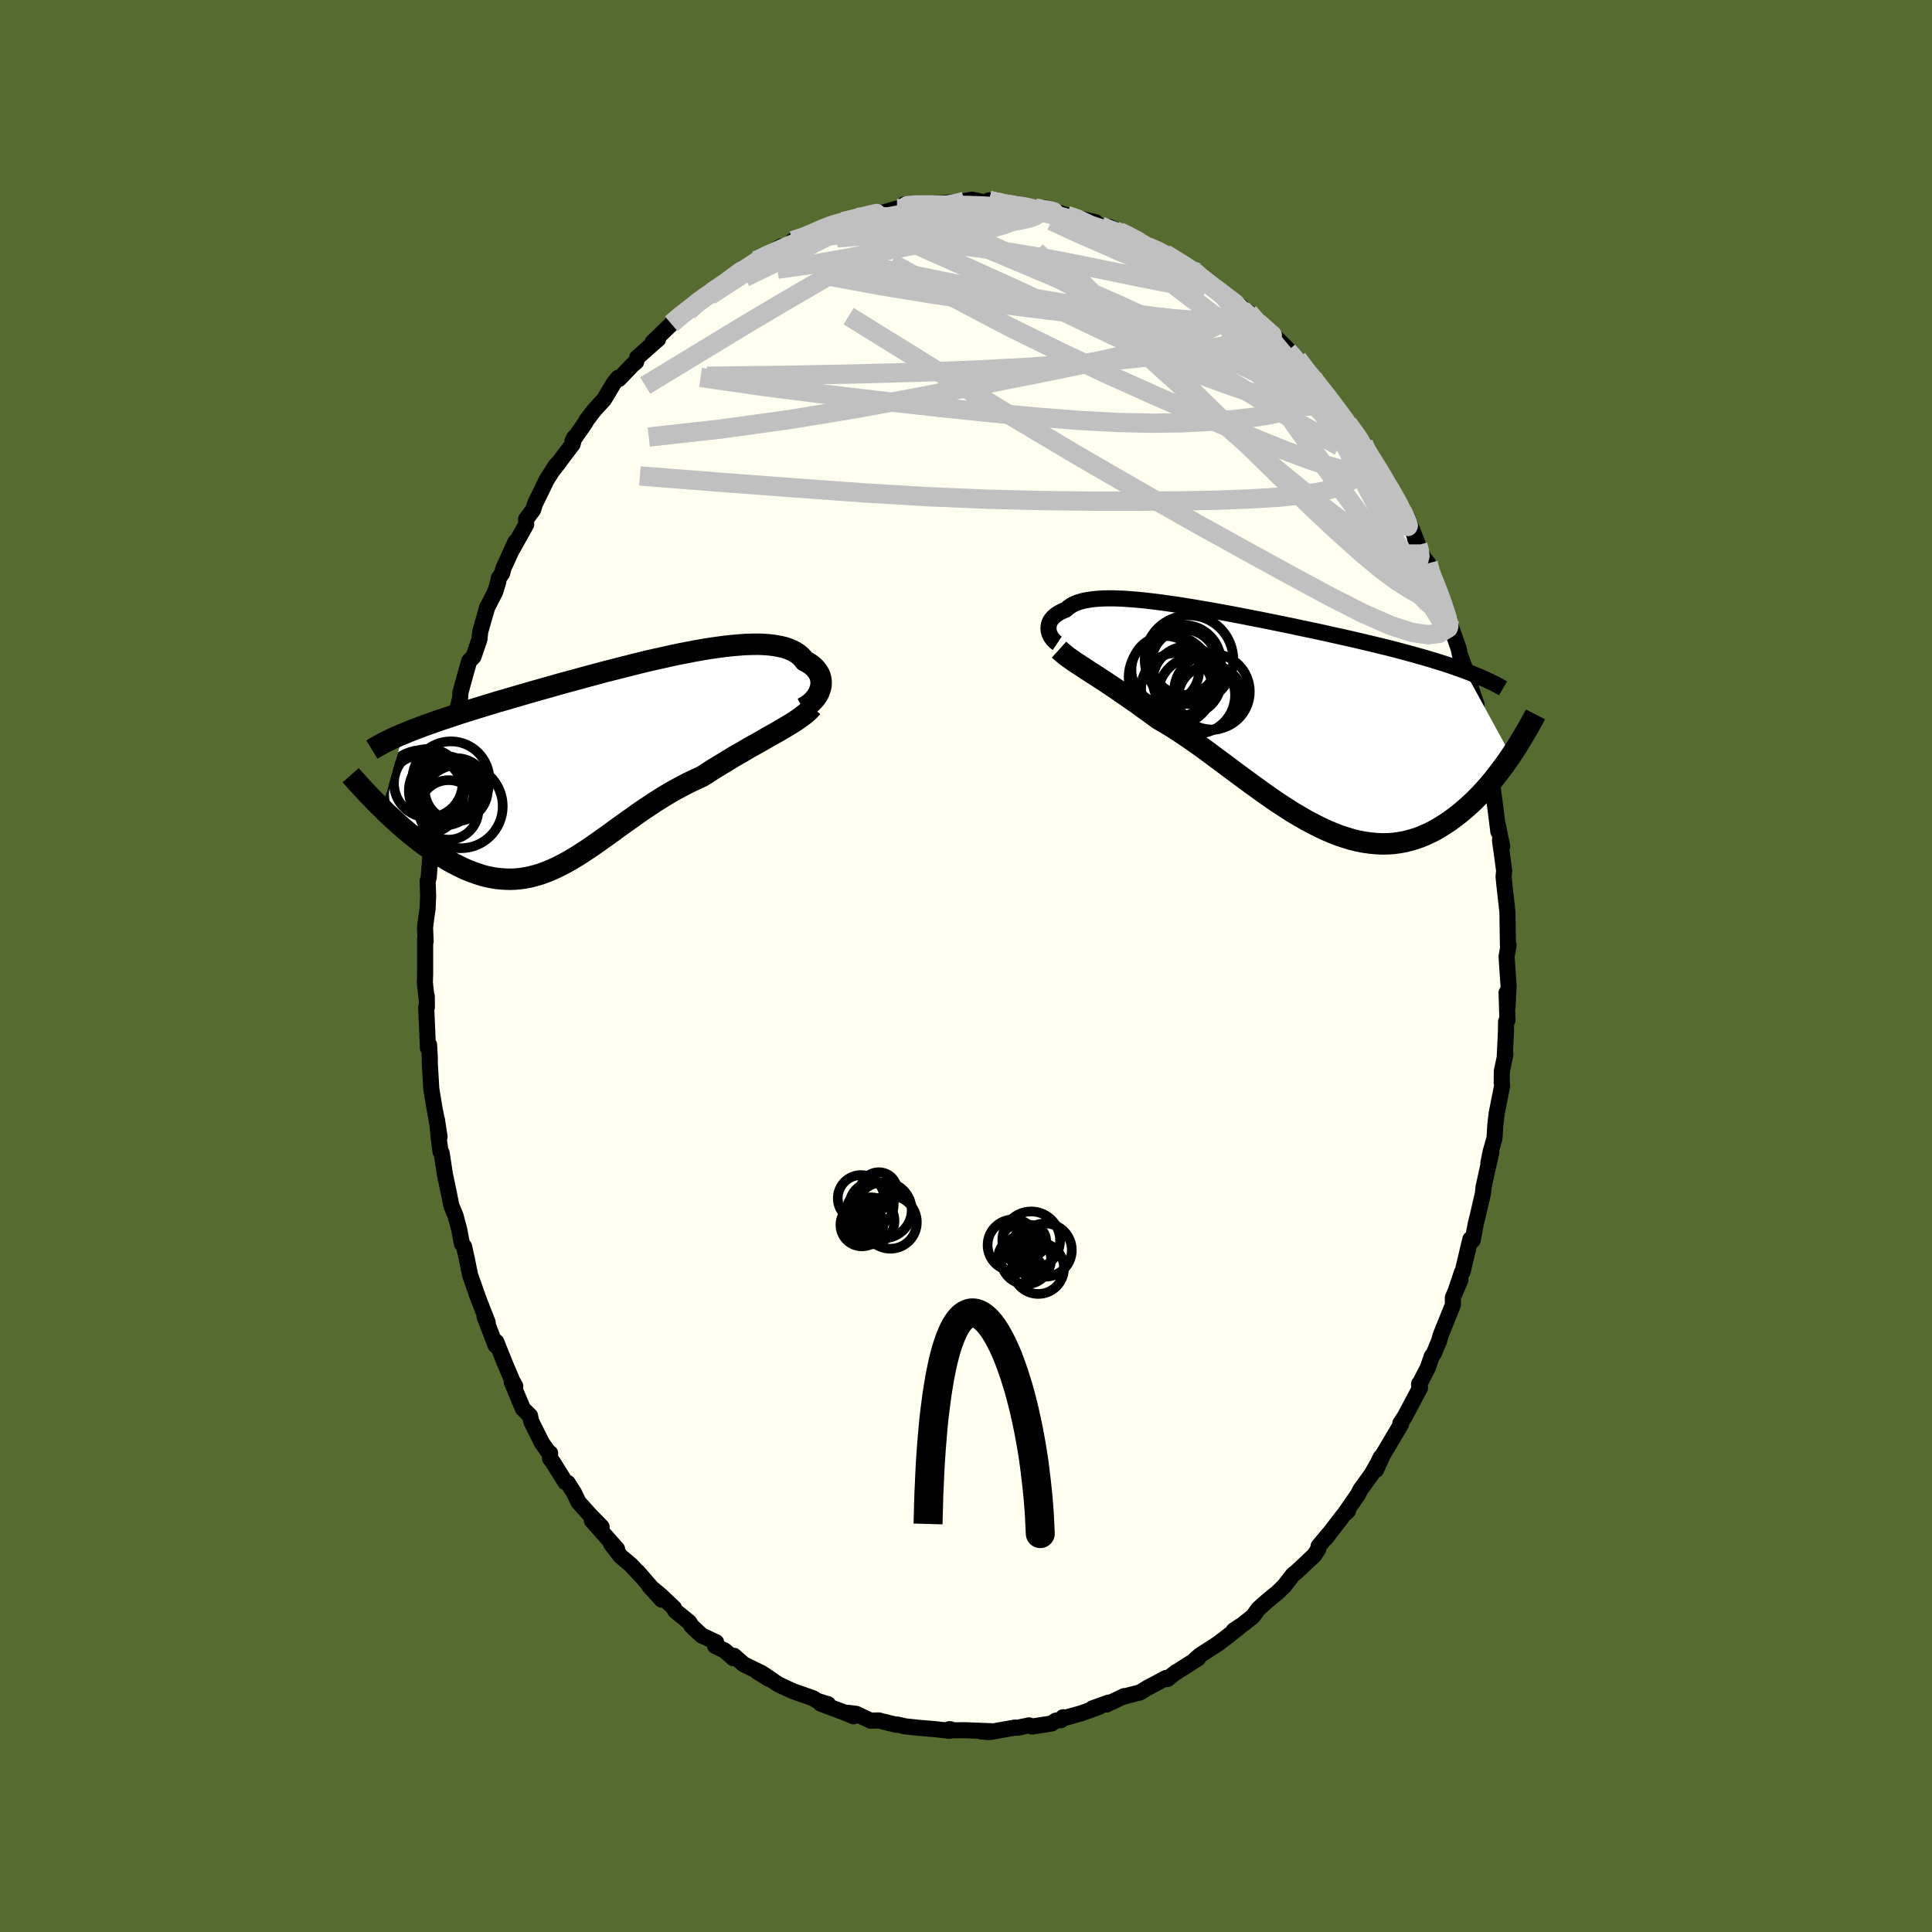 <svg xmlns="http://www.w3.org/2000/svg" width="500" height="500" viewBox="-100 -100 200 200"><defs><clipPath id="c"><path d="m21.82-7.57.07-.22.04-.23.01-.23v-.23l-.04-.22-.05-.21-.08-.22-.11-.2-.13-.2-.15-.19-.18-.19-.2-.17-.23-.17-.25-.15-.27-.14-.21-.27-.24-.25-.28-.23-.32-.2-.36-.18-.39-.16-.43-.13-.46-.1-.5-.09-.53-.06-.57-.04-.59-.02-.63.01-.65.02-.68.05-.71.06-.72.08-.75.1-.77.11-.79.13-.8.14-.82.16-.83.16-.84.18-.85.19-.86.19-.86.2-.86.21-.87.22-.87.22-.86.22-.87.22-.85.23-.86.23-.84.23-.84.23-.83.22-.81.23-.8.23-.79.22-.78.22-.76.22-.75.22-.73.21-.71.21-.7.2-.68.21-.66.2-.65.2-.62.19-.61.19-.6.19-.58.19-.56.19-.55.18-.54.18-.51.18-.5.18-.49.17-.47.18-.45.17-.44.17-.42.17-.41.17-2.21 7.71.36.36.37.35.38.36.39.35.39.35.39.34.41.35.41.33.41.33.42.33.42.32.43.3.44.3.43.29.45.28.45.27.45.27.47.25.47.24.47.23.48.21.48.19.49.17.48.16.5.13.49.1.5.09.5.05.5.03.51.01.51-.02.51-.05.51-.08.51-.1.52-.14.52-.15.52-.19.52-.21.53-.24.53-.26.53-.28.54-.31.54-.32.55-.35.55-.36.56-.38.56-.39.57-.41.58-.41.59-.43.59-.43.6-.43.61-.43.61-.44.63-.43.63-.42.64-.42.65-.41.66-.4.67-.38.68-.37.68-.35.69-.33.7-.32.55-.35.54-.35.55-.34.55-.33.54-.33.54-.33.54-.31.54-.31.52-.31.52-.29.52-.29.5-.29.49-.28.48-.27.47-.26"/></clipPath><clipPath id="b"><path d="m-21.97-9.22-.01-.16.01-.16.02-.16.04-.16.06-.16.08-.15.1-.15.12-.14.14-.14.15-.13.18-.13.19-.12.22-.11.23-.11.25-.1.2-.18.23-.17.25-.16.29-.14.32-.12.36-.11.38-.09.42-.07.44-.06.48-.04.5-.03.54-.01h.56l.59.02.61.03.64.05.66.05.69.07.7.08.73.09.74.1.76.11.78.11.78.13.8.13.81.14.82.14.83.15.83.15.84.16.84.16.85.17.84.16.84.17.84.17.83.17.83.17.83.18.81.17.81.17.79.17.79.18.78.17.76.17.75.17.73.17.72.17.71.17.69.17.67.16.66.17.65.17.63.17.63.17.6.17.6.17.58.17.56.17.55.17.54.17.52.17.51.18.49.17.47.17L25.9 3.8l-.3.44-.31.44-.32.43-.33.44-.34.44-.34.43-.36.42-.37.42-.37.41-.39.4-.39.4-.41.38-.41.37-.42.36-.43.35-.45.34-.45.33-.47.31-.48.3-.49.29-.5.26-.52.24-.52.22-.54.19-.55.16-.55.14-.57.1-.58.08-.59.04-.61.01-.61-.03-.62-.06-.63-.09-.63-.12-.65-.16-.66-.2-.66-.22-.67-.26-.67-.29-.69-.32-.68-.35-.7-.37-.69-.4-.71-.42-.7-.45-.71-.46-.71-.48-.71-.5-.71-.51-.71-.51-.71-.53-.71-.52-.71-.53-.71-.53-.7-.52-.7-.52-.69-.51-.69-.49-.68-.48-.68-.46-.66-.44-.66-.42-.65-.39-.64-.37-.56-.41-.55-.4-.55-.39-.53-.39-.53-.37-.52-.36-.51-.35-.5-.35-.48-.32-.48-.32-.46-.31-.45-.29-.43-.28-.42-.27-.4-.26"/></clipPath><filter id="a"><feTurbulence baseFrequency=".05" numOctaves="3" result="noise" type="noise"/><feDisplacementMap in="SourceGraphic" in2="noise" scale="2"/></filter></defs><rect width="100%" height="100%" x="-100" y="-100" fill="#556B2F"/><path fill="ivory" stroke="#000" stroke-linejoin="round" stroke-width="1.667" d="m56.07.66.1 1.42-.11 2.12-.1-1.44.09 2.87-.14.12-.01.92-.13 2.72.07-.26-.37 1.76-.01 1.2.04.32-.56 2.82-.14 1.16-.09 1.43-.41 1.45-.23 1.17.31-1.15-.46 2.04-.35 1.59-.06.64-.5 2.16-.24.96-.32 1.72-.24-.12-.79 3.33-.09.12-.61 1.83.46-1.05-.78 1.81v.77l-1.24 3.07-.2.69-.53 1.27-.22.29-.4 1.17-.91 1.77.01-.11.09.43-1.56 2.94-.48.74.07.09-1.68 2.84-.18.29-.72 1.59.48-1.3-.3.62-.63 1.11-1.15 1.59-.28.54-1.29 1.86.26-.17-.44.4-1.88 2.45.33-.46-1.05 1.26-.04.32-.42.63-1.79 1.68-.42.34-.86 1.12-.74.73-.26.2-.81.67-.91.81-.52.74-1.05.84-.97.65.56-.33-1.25.98-.93.71-1.87 1.21-.46.4.26-.09-2.27 1.45.01-.04-.91.74-.13-.12-1.94 1.03-.77.47-1.83.47.2-.09-1.83.87.22-.2-1.68.6.71-.16-1.87.67-1.65.46-.24-.05-.2.3-.55.05-.44.3-2.01.31-.31-.12-1.17.24-.31-.01-2.64.47-.88-.08 1.2-.01-2.9-.11-1.08.01-.5-.11h.13l-.11.16-1.59-.18-1.48-.12-1.51-.16-.82-.19-.14.02-1.78-.44H-9l-.88.02-1.48-.7-.83-.11.56.36-.89-.37-2.52-.94.76.06-1.1-.34-.45-.28-2.11-.74-1.46-.68-.16-.1-1.37-.94.51.45-1.17-.73.44.14-1.88-.92-.98-.87-.07.25-.89-.79-1-.48.1-.39-1.5-.7-1.05-.99-.23-.38-1.45-1.18-.13-.29-1.36-1.29-1.19-.98 1.28 1.41-2.47-2.87.58.67-1.29-1.39-1.07-.9-.99-1.29.62.54-2.62-2.97 1.02.67-1.26-1.29-1.13-1.26-.48-1-.64-1-.24-.07-1.31-2.1-.28-.36.01-.55-.17-.1-.68-.96-1.11-2.22-.12-.59-.74-.73-1.16-2.77.37.43-.29-.51-.8-1.89-.88-2.19-.12.25.06.13-1.15-2.99.33.62-1.16-2.97.23.59-.9-2.55-.11-.55-.21-1.04-.3-1.35-.22-.28-.29-1.52-.37-1.38-.44-1.06-.25-1.27-.42-1.99-.33-2.19-.11-.1-.14-.98-.24-2.37.27 1.77-.38-2.22-.15-.77-.32-1.96-.16-2.64v-.64l-.07-1.28-.12.33-.18-4.2.07-.03-.01-1.12-.04.05-.16-1.49.03-.89v-3.63l.05.28-.06-1.44.15-1.19.11-.71.06-1.33-.05-1.6.11-.33.15-2.03.12-.2.14-2.09.22-.83.13-1.73.3-.73-.12-.86.41-2.15-.2.62.28-1.45.6-2.79.04.59.37-2.01.29-.77.52-2.15.04-.62.66-2.39.24-.84.45-.46.61-1.78.08-.79.74-2.58-.05.13.85-1.66.32-1.02.06-.41.36-.52.12-.5 1.24-2.73-.39.88 1.51-2.69-.01-.55.72-.96.2-.63 1.22-2.51.92-1.44.4-.41-.69.88 2.05-2.7.17-.7-.19.39 1.31-1.88.15-.29.77-1.01 1.04-1.14 1.01-1.69.46-.56.07.14 1.37-1.43.42-.36.08-.41 1.7-1.51.48-.41-.57.31 2.66-2.57-.72.66 1.24-1.18.51-.1 1.49-1.49-1.01.81 2.53-1.58v-.05l1.74-1.44 1.06-.68-.95.68 2.16-1.51.52-.2-.03-.02 2.12-1.26-.55.57 2.34-1.39-.58.24 1.34-.42.59-.17 1.62-.99.37-.04.79-.34-.26.38 1.89-.81.3-.01 1.07-.19 1.7-.35 1.36-.39 1.08-.14-.34-.28.94-.05.01-.01 1.83-.03 1.47-.08 1.52-.13.64-.09.63-.11.99.22.48.04.29-.19.87.17-.36.16 3.26.36-1.02-.36 2.35.62h.73l-.1-.2 2.31.8.01.01.69.17 2.29.54-.99-.09 1.87.56.3.19.21-.18 1.06.49.55.18 1.43.91 1.23.49-.25-.01 1.09.41.67.3 2.58 1.65.78.3-1.09-.65 1.02.85.66.39 1.26 1.05.6.52 2.1 1.4.78.79-.01-.22 1.91 1.97-.08-.1-.21-.39 1.68 1.6.91.91-.17.01 1.19 1.44-.2-.65 1.58 1.86-.42-.27 1.33 1.37 1.78 2.39-1.05-1.12.98 1.13 1.02 1.35.88 1.25.74.8.3.8-.4-.58 1.46 2.05 1.23 1.83.37 1.11.83 1.28.26.2.44 1.51.07-.49 1.07 2.75-.29-.62.86 1.97.5.62-.07.51 1.3 2.57-.26-.63.85 3.11.38.28-.12-.09.74 2.12.33.92.14.67 1.12 3.05.03.45.58 1.68-.1.33-.17-.6.74 2.32.22 1.86.01-.23.55 3.33.32.55.03.99.06.06.22 1.59.37 2.94-.1-.89.5 2.4-.23-.64.43 3.16-.06.6.07.75.29 2.58.04.39.05 3.41.07-.03-.21 1.2.11 1.63.1 1.42" filter="url(#a)"/><path fill="#fff" d="m-21.97-9.22-.01-.16.01-.16.02-.16.04-.16.06-.16.08-.15.1-.15.12-.14.14-.14.15-.13.18-.13.19-.12.22-.11.23-.11.25-.1.2-.18.23-.17.25-.16.29-.14.32-.12.36-.11.38-.09.42-.07.44-.06.48-.04.5-.03.54-.01h.56l.59.02.61.03.64.05.66.05.69.07.7.08.73.09.74.1.76.11.78.11.78.13.8.13.81.14.82.14.83.15.83.15.84.16.84.16.85.17.84.16.84.17.84.17.83.17.83.17.83.18.81.17.81.17.79.17.79.18.78.17.76.17.75.17.73.17.72.17.71.17.69.17.67.16.66.17.65.17.63.17.63.17.6.17.6.17.58.17.56.17.55.17.54.17.52.17.51.18.49.17.47.17L25.9 3.8l-.3.44-.31.44-.32.43-.33.44-.34.44-.34.43-.36.42-.37.42-.37.41-.39.4-.39.4-.41.38-.41.37-.42.36-.43.35-.45.34-.45.33-.47.31-.48.3-.49.29-.5.26-.52.24-.52.22-.54.19-.55.16-.55.14-.57.1-.58.08-.59.04-.61.01-.61-.03-.62-.06-.63-.09-.63-.12-.65-.16-.66-.2-.66-.22-.67-.26-.67-.29-.69-.32-.68-.35-.7-.37-.69-.4-.71-.42-.7-.45-.71-.46-.71-.48-.71-.5-.71-.51-.71-.51-.71-.53-.71-.52-.71-.53-.71-.53-.7-.52-.7-.52-.69-.51-.69-.49-.68-.48-.68-.46-.66-.44-.66-.42-.65-.39-.64-.37-.56-.41-.55-.4-.55-.39-.53-.39-.53-.37-.52-.36-.51-.35-.5-.35-.48-.32-.48-.32-.46-.31-.45-.29-.43-.28-.42-.27-.4-.26" filter="url(#a)" transform="translate(30.52 -25.58)"/><path fill="#fff" d="m21.82-7.57.07-.22.04-.23.01-.23v-.23l-.04-.22-.05-.21-.08-.22-.11-.2-.13-.2-.15-.19-.18-.19-.2-.17-.23-.17-.25-.15-.27-.14-.21-.27-.24-.25-.28-.23-.32-.2-.36-.18-.39-.16-.43-.13-.46-.1-.5-.09-.53-.06-.57-.04-.59-.02-.63.01-.65.02-.68.05-.71.06-.72.08-.75.1-.77.11-.79.13-.8.14-.82.16-.83.16-.84.18-.85.19-.86.19-.86.2-.86.21-.87.22-.87.22-.86.22-.87.22-.85.23-.86.23-.84.23-.84.23-.83.22-.81.23-.8.23-.79.22-.78.22-.76.22-.75.22-.73.21-.71.21-.7.2-.68.21-.66.2-.65.2-.62.19-.61.19-.6.19-.58.19-.56.19-.55.18-.54.18-.51.18-.5.18-.49.17-.47.18-.45.17-.44.17-.42.17-.41.17-2.21 7.71.36.36.37.35.38.36.39.35.39.35.39.34.41.35.41.33.41.33.42.33.42.32.43.3.44.3.43.29.45.28.45.27.45.27.47.25.47.24.47.23.48.21.48.19.49.17.48.16.5.13.49.1.5.09.5.05.5.03.51.01.51-.02.51-.05.51-.08.51-.1.52-.14.52-.15.52-.19.52-.21.53-.24.53-.26.53-.28.54-.31.54-.32.55-.35.55-.36.56-.38.56-.39.57-.41.58-.41.59-.43.59-.43.6-.43.61-.43.61-.44.63-.43.63-.42.64-.42.65-.41.66-.4.67-.38.68-.37.68-.35.69-.33.7-.32.55-.35.54-.35.55-.34.55-.33.54-.33.54-.33.54-.31.54-.31.52-.31.52-.29.52-.29.5-.29.49-.28.48-.27.47-.26" filter="url(#a)" transform="translate(-36.94 -21.04)"/><g fill="none" stroke="#000" transform="translate(30.52 -25.58)"><path stroke-linejoin="round" stroke-width="1.667" d="m-21.07-7.83-.15-.1-.13-.12-.13-.12-.11-.14-.1-.14-.08-.14-.08-.16-.05-.15-.05-.16-.02-.16-.01-.16.01-.16.02-.16.04-.16.06-.16.08-.15.1-.15.12-.14.14-.14.15-.13.18-.13.19-.12.22-.11.23-.11.25-.1.2-.18.23-.17.25-.16.29-.14.32-.12.36-.11.38-.09.42-.07.44-.06.48-.04.5-.03.54-.01h.56l.59.02.61.03.64.05.66.05.69.07.7.08.73.09.74.1.76.11.78.11.78.13.8.13.81.14.82.14.83.15.83.15.84.16.84.16.85.17.84.16.84.17.84.17.83.17.83.17.83.18.81.17.81.17.79.17.79.18.78.17.76.17.75.17.73.17.72.17.71.17.69.17.67.16.66.17.65.17.63.17.63.17.6.17.6.17.58.17.56.17.55.17.54.17.52.17.51.18.49.17.47.17.47.18.44.18.44.18.42.18.4.18.39.18.38.19.36.18.35.19.33.19" filter="url(#a)"/><path stroke-linejoin="round" stroke-width="2.222" d="m-20.89-7.17.2.18.22.19.24.2.26.2.29.2.31.22.33.22.35.23.37.24.38.25.4.26.42.27.43.28.45.29.46.31.48.32.48.32.5.35.51.35.52.36.53.37.53.39.55.39.55.4.56.41.64.37.65.39.66.42.66.44.68.46.68.48.69.49.69.51.7.52.7.52.71.53.71.53.71.52.71.53.71.51.71.51.71.5.71.48.71.46.7.45.71.42.69.4.7.37.68.35.69.32.67.29.67.26.66.22.66.2.65.16.63.12.63.09.62.06.61.03.61-.01.59-.04.58-.08.57-.1.55-.14.55-.16.54-.19.52-.22.52-.24.5-.26.49-.29.48-.3.47-.31.45-.33.45-.34.43-.35.42-.36.41-.37.41-.38.39-.4.39-.4.37-.41.37-.42.36-.42.34-.43.34-.44.33-.44.32-.43.31-.44.3-.44.29-.44.29-.44.27-.44.26-.43.26-.43.25-.43.24-.42.23-.42.23-.41.21-.41" filter="url(#a)"/><circle cx="-6.666" cy="-2.462" r="4" clip-path="url(#b)" filter="url(#a)"/><circle cx="-9.356" cy="-4.312" r="4.328" clip-path="url(#b)" filter="url(#a)"/><circle cx="-5.061" cy="-2.822" r="3.922" clip-path="url(#b)" filter="url(#a)"/><circle cx="-7.931" cy="-5.862" r="3.374" clip-path="url(#b)" filter="url(#a)"/><circle cx="-9.886" cy="-5.077" r="3.51" clip-path="url(#b)" filter="url(#a)"/><circle cx="-7.641" cy="-3.962" r="3.544" clip-path="url(#b)" filter="url(#a)"/><circle cx="-7.436" cy="-6.132" r="4.588" clip-path="url(#b)" filter="url(#a)"/><circle cx="-7.951" cy="-5.892" r="3.82" clip-path="url(#b)" filter="url(#a)"/><circle cx="-8.701" cy="-3.137" r="3.69" clip-path="url(#b)" filter="url(#a)"/><circle cx="-5.201" cy="-2.197" r="3.356" clip-path="url(#b)" filter="url(#a)"/></g><g fill="none" stroke="#000" transform="translate(-36.94 -21.04)"><path stroke-linejoin="round" stroke-width="2.222" d="m20.02-5.64.27-.14.25-.15.23-.17.21-.18.19-.2.18-.2.15-.22.13-.21.11-.23.08-.23.07-.22.04-.23.01-.23v-.23l-.04-.22-.05-.21-.08-.22-.11-.2-.13-.2-.15-.19-.18-.19-.2-.17-.23-.17-.25-.15-.27-.14-.21-.27-.24-.25-.28-.23-.32-.2-.36-.18-.39-.16-.43-.13-.46-.1-.5-.09-.53-.06-.57-.04-.59-.02-.63.01-.65.02-.68.05-.71.06-.72.08-.75.1-.77.11-.79.13-.8.14-.82.16-.83.16-.84.18-.85.19-.86.19-.86.2-.86.21-.87.22-.87.22-.86.22-.87.22-.85.23-.86.23-.84.23-.84.23-.83.22-.81.23-.8.23-.79.22-.78.22-.76.22-.75.22-.73.21-.71.21-.7.2-.68.21-.66.2-.65.2-.62.19-.61.19-.6.19-.58.19-.56.19-.55.18-.54.18-.51.18-.5.18-.49.17-.47.18-.45.17-.44.17-.42.17-.41.17-.39.16-.38.17-.36.16-.34.17-.33.16-.32.16-.3.17-.29.16-.28.16-.26.16m45.58-4.41-.23.26-.27.26-.3.25-.33.25-.35.25-.37.25-.4.25-.42.25-.44.26-.45.27-.47.26-.48.27-.49.28-.5.29-.52.29-.52.29-.52.31-.54.31-.54.31-.54.33-.54.33-.55.33-.55.34-.54.35-.55.35-.7.32-.69.33-.68.35-.68.37-.67.38-.66.4-.65.41-.64.42-.63.42-.63.43-.61.44-.61.43-.6.43-.59.43-.59.43-.58.41-.57.41-.56.39-.56.38-.55.36-.55.35-.54.32-.54.31-.53.28-.53.26-.53.24-.52.21-.52.19-.52.15-.52.14-.51.1-.51.08-.51.05-.51.02-.51-.01-.5-.03-.5-.05-.5-.09-.49-.1-.5-.13-.48-.16-.49-.17-.48-.19-.48-.21-.47-.23-.47-.24-.47-.25-.45-.27-.45-.27-.45-.28-.43-.29-.44-.3-.43-.3-.42-.32-.42-.33-.41-.33-.41-.33-.41-.35-.39-.34-.39-.35-.39-.35-.38-.36-.37-.35-.36-.36-.36-.35-.35-.35-.34-.36-.34-.34-.32-.35-.32-.34-.31-.34-.31-.34-.3-.33-.29-.33" filter="url(#a)"/><circle cx="-15.358" cy="4.506" r="4.342" clip-path="url(#c)" filter="url(#a)"/><circle cx="-16.383" cy="1.781" r="3.996" clip-path="url(#c)" filter="url(#a)"/><circle cx="-17.128" cy="3.301" r="3.078" clip-path="url(#c)" filter="url(#a)"/><circle cx="-17.133" cy="2.891" r="3.604" clip-path="url(#c)" filter="url(#a)"/><circle cx="-15.823" cy="2.786" r="3.264" clip-path="url(#c)" filter="url(#a)"/><circle cx="-18.728" cy="2.121" r="3.55" clip-path="url(#c)" filter="url(#a)"/><circle cx="-16.918" cy="2.781" r="3.434" clip-path="url(#c)" filter="url(#a)"/><circle cx="-19.183" cy="3.291" r="4.106" clip-path="url(#c)" filter="url(#a)"/><circle cx="-16.613" cy="4.881" r="3.08" clip-path="url(#c)" filter="url(#a)"/><circle cx="-19.338" cy="2.891" r="4.202" clip-path="url(#c)" filter="url(#a)"/></g><g fill="none" stroke="silver" stroke-linejoin="round" stroke-width="2"><path d="m25.8-70.15.88.7.87.74.54.61.2.46-.1.33-.39.23-.65.15-.93.1-1.25.02-1.56-.05-1.91-.15-2.24-.25-2.58-.34-2.92-.43-3.29-.52-3.73-.62-4.2-.75-4.68-.91-5.12-1.06-5.63-1.14m-8.85.01.51-.22.76-.37.97-.44 1.04-.46 1.08-.44 1.09-.44 1.08-.42 1.04-.4.97-.38.88-.33.78-.29.71-.24.61-.19.51-.14.34-.09.11-.03-.17.04-.47.11-.76.18-.99.25-1.1.27m16.01-2.04.6.2 1.2.21 1.24.25 1.23.28 1.23.31 1.21.34 1.18.35 1.14.36 1.09.35 1.02.33.91.3.79.27.64.21.49.15.33.1.19.05.02-.02-.2-.11-.46-.23-.73-.34-.89-.36" filter="url(#a)"/><path d="m-6.07-78.55-.05-.14.17.05.24.19.18.34-.04.47-.43.65-.9.83-1.43 1.05-1.95 1.28-2.47 1.5-2.98 1.76-3.49 2.03-4.02 2.39-4.62 2.81-5.35 3.25m74.35 5.98.06.49-.02.63-.11.89-.38.96-.78.84-1.22.66-1.68.5-2.11.35-2.55.26-2.96.18-3.38.13-3.83.07-4.27.03h-4.74l-5.22-.06-5.7-.14-6.18-.26-6.67-.4-7.18-.52-7.72-.58-8.26-.65m15.84-24.35 1.1-.37.98-.41.86-.38.73-.3.62-.21.54-.16.5-.11.45-.07.35-.03.18.05-.04.12-.34.23-.65.35-.96.48-1.22.61-1.47.74-1.76.88-2.16 1.07-2.68 1.3m57.19 8.42.9 1.2.43.82.2.79-.05.69-.33.59-.59.52-.86.47-1.14.4-1.46.34-1.78.27-2.11.23-2.44.18-2.77.14-3.14.04-3.52-.08-3.93-.21-4.36-.34-4.77-.45-5.19-.54-5.59-.62-6.02-.71-6.44-.81-6.82-.98" filter="url(#a)"/><path d="m2.39-79.26.64.16.73.16.78.14.68.13.5.13.3.15.06.17-.22.19-.53.22-.88.22-1.23.23-1.59.22-1.96.21-2.34.19-2.73.21-3.21.27-3.76.39m38.17 5.72.81.72.64.83.18.76-.32.68-.77.64-1.19.62-1.61.63-2.02.66-2.45.71-2.9.72-3.37.75-3.87.8-4.37.87-4.89.97-5.43 1.06-5.98 1.09-6.54 1.07-7.07.98-7.49.83" filter="url(#a)"/><path d="m20.59-73.74 1.78 1.11.89.57.64.48.73.59.9.73 1.03.83 1.07.85 1.04.82.93.75.77.62.6.49.41.34.24.2.08.06-.1-.07-.29-.25-.55-.47-.86-.75-1.3-1.09M3.26-79.09l.53.17.98.14.86.12.71.13.54.14.38.16.2.18-.02.19-.27.21-.56.21-.88.2-1.2.2-1.52.18-1.8.18-2.11.18-2.42.22-2.83.27-3.32.32-3.91.32m54.52 21.26.22.54.45.78.7 1.11.75 1.23.68 1.16.57 1 .45.83.35.68.25.54.16.4.07.25-.04.09-.13-.08-.24-.26-.38-.47-.53-.72-.7-1.02-.89-1.34-1.06-1.66-1.26-2.03-1.51-2.43-1.73-2.82" filter="url(#a)"/><path d="m33.31-63.66.81.89.65.65.66.74.71.85.69.87.65.83.57.75.49.66.41.55.31.43.17.28.04.12-.11-.04-.23-.18-.39-.36-.56-.57-.79-.87-1.05-1.19-1.29-1.5-1.48-1.75-1.73-2.08m16 22.9.25.92.39 1.05.3.9.19.71.07.5-.04.32-.14.17-.25.02-.37-.17-.53-.43-.71-.74-.91-1.1-1.13-1.46-1.34-1.83-1.58-2.17-1.84-2.53-2.14-2.92-2.45-3.39-2.76-3.89-3.05-4.4-3.32-4.91M-6.07-78.55l.11-.17.66-.06 1.05-.01 1.33.01 1.43.02 1.42.02 1.32.04 1.21.06 1.08.07.99.08.92.1.87.1.81.1.73.09.62.06.43.03.22-.01-.04-.05-.3-.09-.6-.12-1.05-.19" filter="url(#a)"/><path d="m35.88-61.01.12.28.49.76.34.68.1.51-.09.38-.27.29-.48.15-.73.01-1-.14-1.28-.28-1.56-.41-1.89-.55-2.24-.74-2.63-.97-3-1.25-3.37-1.5-3.71-1.75-4.1-1.95L6-69.65.83-72l-5.82-2.59m7.38-4.67.64.17.72.16.76.16.65.16.49.17.29.2.09.23-.12.26-.37.3-.64.33-.93.35-1.24.37-1.57.4-1.92.43-2.26.47-2.6.52-2.95.58-3.3.65-3.67.65-3.99.57" filter="url(#a)"/><path d="m-7.15-78.41.87.01 1.07.33 1.58.66 2.16.95 2.68 1.2 3.07 1.43 3.33 1.64 3.49 1.84 3.61 2.02 3.73 2.21 3.84 2.36 3.97 2.49 4.08 2.56 4.16 2.54 4.17 2.37m.86-2.36.72.99.46.67.29.48.23.44.19.43.06.31-.14.07-.42-.29-.75-.69-1.09-1.13-1.48-1.56-1.89-2.02-2.33-2.52-2.78-3.05-3.19-3.56m-57.91 1.11 1.03-.88.92-.71.88-.66.9-.65.92-.66.89-.63.76-.56.57-.42.34-.25.09-.05-.22.17-.58.44-.99.71-1.31.86" filter="url(#a)"/><path d="M46.77-43.65v.08l.16.57.06.55-.11.43-.3.27-.51.05-.75-.2-1.01-.49-1.27-.77-1.54-1.04-1.83-1.31-2.14-1.59-2.46-1.93-2.83-2.31-3.22-2.74-3.63-3.18-4.05-3.61-4.41-3.99-4.73-4.37-4.95-4.76m11.58-.46 1.02.44 1.12.59.96.54.68.41.43.3.31.28.26.28.21.28.12.25-.06.16-.31.02-.62-.15-.96-.34-1.32-.53-1.67-.71-2-.88-2.36-1.03-2.74-1.2-3.06-1.4" filter="url(#a)"/><path d="m10.44-77.7 1.06.36 1.27.61 1.3.79 1.41.95 1.56 1.11 1.7 1.25 1.86 1.4 1.97 1.51 2.04 1.55 2.03 1.56 2.01 1.53 1.98 1.53 1.98 1.54 1.92 1.53 1.7 1.35 1.32 1" filter="url(#a)"/><path d="m29.27-67.66 1.01 1.18.07.5-.36.41-.69.46-1.11.48-1.57.45-2.07.39-2.56.37-3.06.36-3.58.37-4.13.37-4.72.34-5.35.28-5.99.23-6.63.18-7.3.14-8.04.1m-1.95-6.71.89-.86.75-.56.93-.63 1-.69.96-.67.85-.61.76-.51.65-.43.55-.35.44-.26.3-.16.14-.05-.05.08-.28.23-.54.42-.85.6-1.15.78-1.45.94-1.68 1.1" filter="url(#a)"/><path d="m47.77-41.17.72 1.56.2.85-.07.53-.33.19-.57-.09-.8-.34-1.05-.58-1.33-.86-1.64-1.22-1.99-1.66-2.39-2.14-2.8-2.63-3.2-3.1-3.61-3.53-4.02-3.93-4.47-4.38-4.96-4.87-5.57-5.43" filter="url(#a)"/><path d="m-17.34-75.32.14.06.93-.12 1.29-.16 1.45-.11 1.55-.01 1.66.09 1.79.15 1.96.19 2.1.22 2.24.24 2.3.27 2.33.31 2.31.34 2.28.38 2.26.41 2.25.44 2.26.46 2.25.46 2.18.45 2.03.4 1.8.34 1.5.22 1.17.07m16.45 16.11.1.45.11.51.11.69-.08.65-.42.44-.82.14-1.22-.16-1.6-.43-1.97-.66-2.33-.88-2.73-1.1-3.15-1.31-3.62-1.55-4.09-1.79-4.57-2.05-5.02-2.36-5.45-2.69-5.85-3.08-6.26-3.5m57.76 36.95-.07.38-.29.61-.69.42-1.15.14-1.66-.24-2.22-.71-2.8-1.24-3.4-1.72-4.01-2.16-4.6-2.52-5.22-2.89-5.84-3.3-6.49-3.75-7.18-4.27-7.91-4.82-8.66-5.36" filter="url(#a)"/><path d="m-11.28-77.48 1.36-.12 1.75.05 1.89.27 1.96.51 2.11.72 2.34.93 2.65 1.11 2.95 1.24 3.18 1.35 3.29 1.41 3.33 1.45 3.32 1.52 3.32 1.59 3.36 1.69 3.38 1.75 3.34 1.71 3.21 1.53" filter="url(#a)"/><path d="m-17.92-75.08 1.19-.37 1.25-.42 1.32-.4 1.33-.35 1.35-.29 1.4-.27 1.46-.27 1.49-.27 1.48-.29 1.42-.28 1.28-.26 1.09-.23.85-.17.59-.13.31-.11m2.5-.07.72.19.96.22 1.15.23 1.21.25 1.21.26 1.19.29 1.16.29 1.12.32 1.08.32 1.01.31.91.29.8.24.65.21.51.15.38.11.25.06.11.02-.04-.03-.21-.08-.4-.14-.57-.21-.75-.27-.89-.37m33.82 35.43.8 1.64.44 1.11.33.94.26.78.2.62.13.51.05.38-.06.2-.17-.06-.33-.37-.5-.75-.69-1.14-.87-1.52-1.07-1.89-1.24-2.25-1.44-2.63-1.64-3.09-1.94-3.7-2.19-4.28M26.4-69.63l1.42 1.05.65.66.18.48-.18.36-.52.26-.84.17-1.15.11-1.51.04-1.89-.05-2.3-.14-2.74-.23-3.18-.32-3.63-.4-4.1-.49-4.62-.61-5.19-.77-5.74-.94-6.2-1.14" filter="url(#a)"/><path d="m23.95-71.79-.31-.11.53.49.93.77 1.12.9 1.19.94 1.14.92 1.02.83.84.69.63.52.41.34.21.16-.18-.16-.45-.4-.82-.74" filter="url(#a)"/><path d="m15.87-76.02.83.41 1.04.58 1.03.59 1.04.59 1.1.65 1.13.68 1.11.68.99.63.87.58.76.53.68.5.62.45.49.36.28.2v-.01l-.35-.26-.7-.53-1.03-.78-1.31-1.01" filter="url(#a)"/></g><g fill="none" stroke="#000"><circle cx="5.09" cy="30.064" r="1.728" filter="url(#a)"/><circle cx="6.154" cy="30.204" r="1.142" filter="url(#a)"/><circle cx="8.198" cy="29.408" r="2.756" filter="url(#a)"/><circle cx="6.854" cy="31.308" r="1.044" filter="url(#a)"/><circle cx="6.75" cy="28.4" r="2.99" filter="url(#a)"/><circle cx="7.482" cy="31.28" r="2.668" filter="url(#a)"/><circle cx="6.666" cy="28.44" r="1.632" filter="url(#a)"/><circle cx="4.89" cy="28.892" r="2.654" filter="url(#a)"/><circle cx="5.106" cy="28.196" r="1.302" filter="url(#a)"/><circle cx="6.214" cy="30.344" r="2.594" filter="url(#a)"/><circle cx="-10.872" cy="24.042" r="2.4" filter="url(#a)"/><circle cx="-11.092" cy="24.918" r="1.174" filter="url(#a)"/><circle cx="-10.78" cy="26.802" r="2.218" filter="url(#a)"/><circle cx="-7.832" cy="26.522" r="2.744" filter="url(#a)"/><circle cx="-9.028" cy="23.258" r="1.91" filter="url(#a)"/><circle cx="-8.528" cy="25.27" r="2.908" filter="url(#a)"/><circle cx="-9.768" cy="24.726" r="2.28" filter="url(#a)"/><circle cx="-9.836" cy="26.382" r="2.432" filter="url(#a)"/><circle cx="-11.052" cy="26.814" r="1.126" filter="url(#a)"/><circle cx="-10.528" cy="26.398" r="1.34" filter="url(#a)"/></g><path fill="#D77F8C" stroke="#000" stroke-linejoin="round" stroke-width="3" d="m-3.93 57.76.03-1.1.03-1.07.03-1.04.05-1.01.04-.97.05-.95.06-.91.06-.88.07-.85.07-.82.07-.8.08-.76.09-.73.09-.7.09-.68.1-.65.1-.62.1-.59.11-.56.11-.54.11-.51.12-.49.12-.45.12-.44.13-.4.13-.39.13-.35.14-.34.13-.3.14-.29.14-.26.15-.24.14-.21.15-.19.15-.17.15-.15.16-.13.15-.1.16-.08.15-.06.16-.05.16-.02h.16l.16.02.16.04.16.05.17.08.16.09.16.11.16.13.17.15.16.16.16.18.17.2.16.22.16.22.16.25.16.26.16.28.16.29.15.3.16.32.15.33.16.35.15.36.15.37.14.38.15.4.14.41.15.42.13.43.14.44.14.45.13.47.13.47.12.48.13.5.12.5.11.51.12.52.11.53.11.53.1.55.1.55.1.55.09.57.09.57.08.57.08.59.07.59.07.59.07.6.06.6.06.6.05.62.05.61.04.62.03.62.03.62.03.63-.03-.63-.03-.62-.03-.62-.04-.62-.05-.61-.05-.62-.06-.6-.06-.6-.07-.6-.07-.59-.07-.59-.08-.59-.08-.57-.09-.57-.09-.57-.1-.55-.1-.55-.1-.55-.11-.53-.11-.53-.12-.52-.11-.51-.12-.5-.13-.5-.12-.48-.13-.47-.13-.47-.14-.45-.14-.44-.13-.43-.15-.42-.14-.41-.15-.4-.14-.38-.15-.37-.15-.36-.16-.35-.15-.33-.16-.32-.15-.3-.16-.29-.16-.28-.16-.26-.16-.25-.16-.22-.16-.22-.17-.2-.16-.18-.16-.16-.17-.15-.16-.13-.16-.11-.16-.09-.17-.08-.16-.05-.16-.04-.16-.02H.59l-.16.02-.16.05-.15.06-.16.08-.15.1-.16.13-.15.15-.15.17-.15.19-.14.21-.15.24-.14.26-.14.29-.13.3-.14.34-.13.35-.13.39-.13.4-.12.44-.12.45-.12.49-.11.51-.11.54-.11.56-.1.59-.1.62-.1.65-.09.68-.09.7-.09.73-.08.76-.07.8-.07.82-.07.85-.06.88-.06.91-.05.95-.04.97-.05 1.01-.03 1.04-.03 1.07" filter="url(#a)"/></svg>
